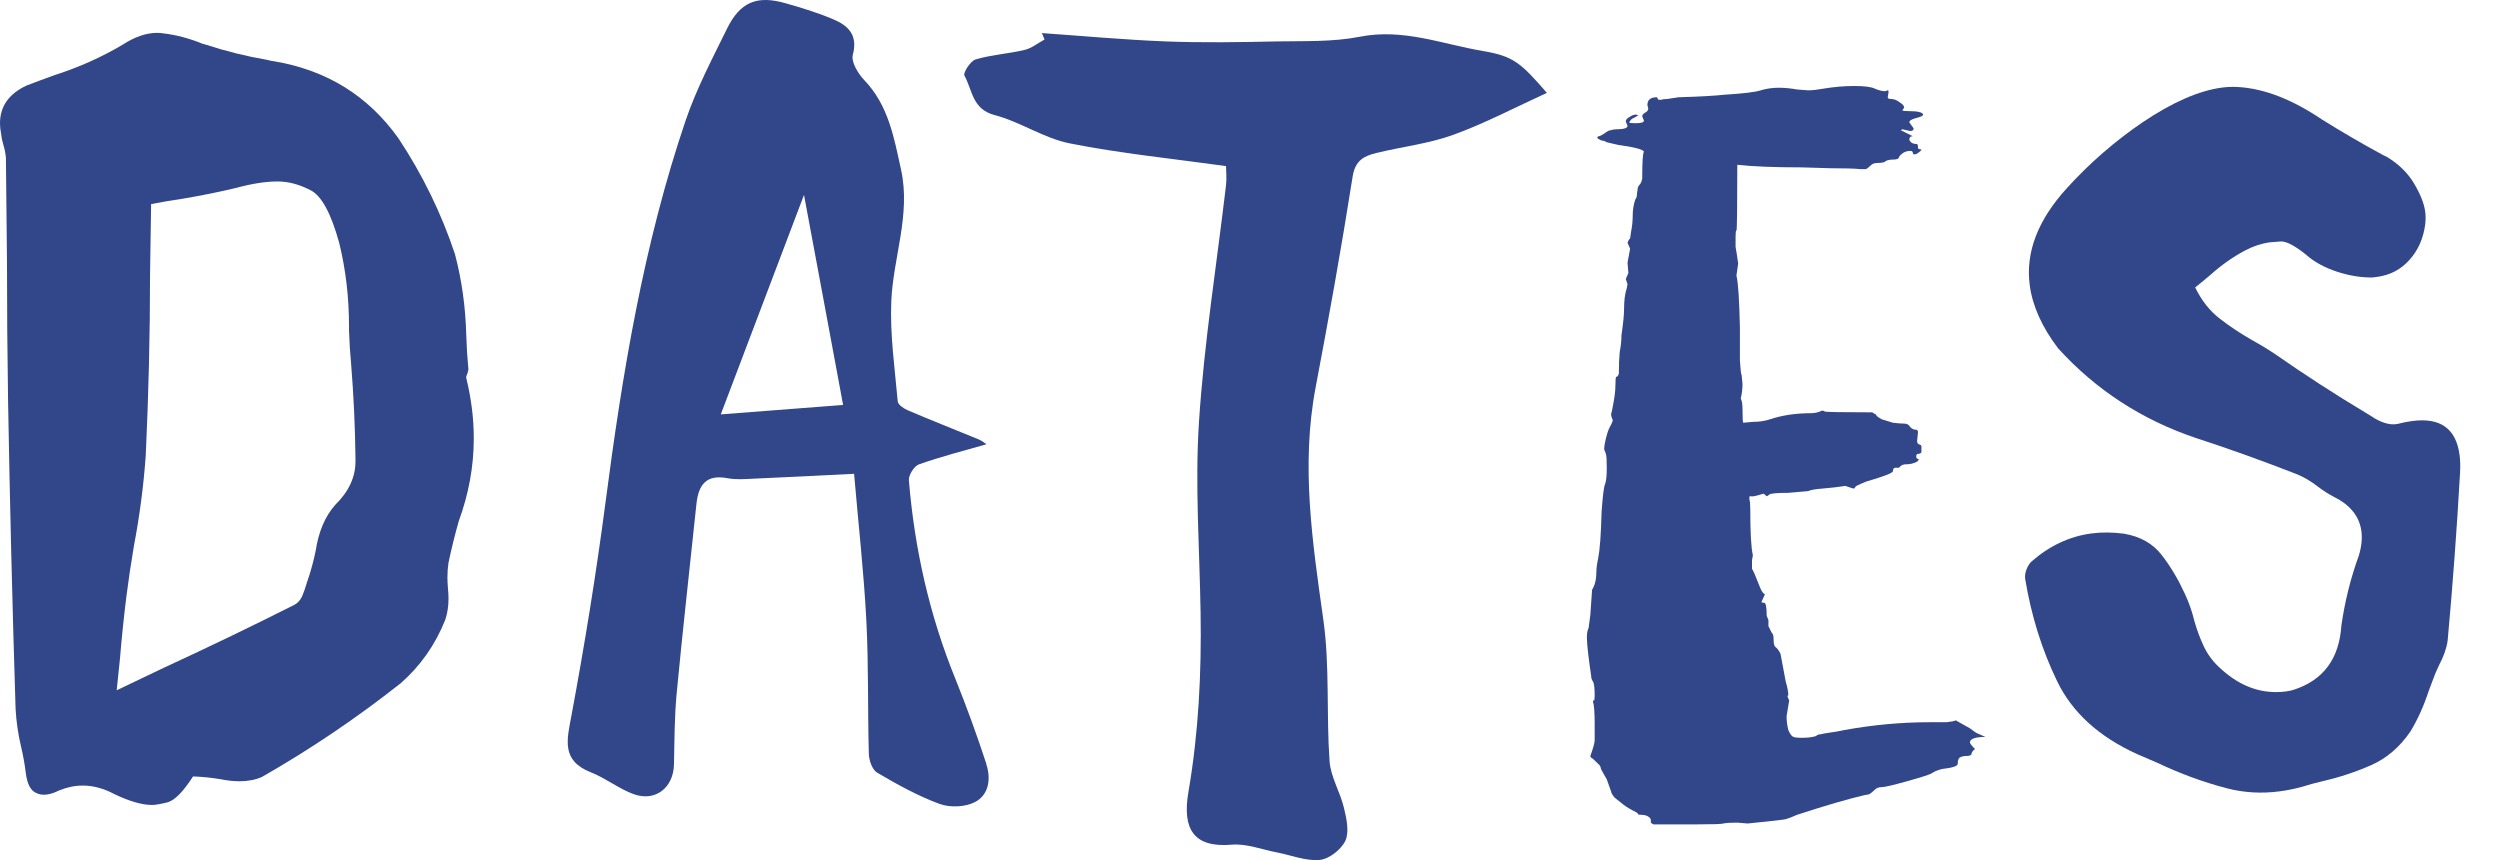 <svg height="150" width="436" viewBox="0 0 436 150" fill="none" xmlns="http://www.w3.org/2000/svg">
    <g fill="#32468a">
        <path d="M382.828 50.109C383.93 52.376 385.369 54.229 387.157 55.593C388.949 56.982 390.791 58.192 392.688 59.271C394.055 60.026 395.378 60.812 396.689 61.697C401.922 65.34 407.28 68.819 412.811 72.127L413.739 72.694C414.357 73.129 415.061 73.479 415.801 73.727C416.54 73.974 417.234 74.055 417.857 73.972L418.12 73.938C419.015 73.697 419.871 73.535 420.71 73.424C425.599 72.78 428.346 74.756 428.951 79.354C429.078 80.321 429.095 81.378 429.029 82.543C428.479 92.265 427.759 101.985 426.87 111.726C426.665 113.132 426.145 114.554 425.382 115.984L424.722 117.449C424.339 118.435 423.957 119.421 423.581 120.455C422.767 122.975 421.714 125.353 420.394 127.546C418.534 130.277 416.255 132.227 413.583 133.416C410.912 134.605 408.085 135.543 405.08 136.235C403.849 136.52 402.649 136.85 401.432 137.232C400.16 137.572 398.879 137.84 397.585 138.01C394.445 138.424 391.4 138.259 388.423 137.494C384.282 136.415 380.235 134.93 376.256 133.042C375.041 132.513 373.852 132.005 372.715 131.515C366.026 128.483 361.37 124.222 358.753 118.783C356.108 113.322 354.255 107.388 353.189 100.956C353.122 100.448 353.196 99.897 353.414 99.326C353.631 98.756 353.913 98.301 354.258 97.96C357.427 95.179 360.941 93.534 364.752 93.032C366.549 92.795 368.429 92.818 370.413 93.074C373.281 93.558 375.494 94.817 377.027 96.83C378.584 98.84 379.902 101.079 381.03 103.539C381.744 105.07 382.286 106.598 382.664 108.173C383.09 109.742 383.653 111.243 384.333 112.704C385.013 114.165 386.018 115.51 387.395 116.707C390.828 119.824 394.607 121.122 398.705 120.582C399.089 120.532 399.517 120.451 399.963 120.318C405.18 118.646 407.955 114.908 408.337 109.098C408.935 104.933 409.935 100.863 411.368 96.932C411.845 95.368 411.999 93.944 411.828 92.638C411.493 90.097 409.913 88.09 407.095 86.689C406.048 86.138 405.089 85.526 404.194 84.832C403.108 83.99 401.969 83.303 400.753 82.774C394.919 80.491 388.98 78.344 382.944 76.382C373.504 73.196 365.502 67.973 358.947 60.763C356.118 57.05 354.461 53.355 353.984 49.725C353.229 43.991 355.411 38.337 360.506 32.767C364.446 28.433 368.822 24.631 373.655 21.336C378.896 17.814 383.532 15.8 387.51 15.276C388.469 15.15 389.416 15.123 390.325 15.176C394.87 15.439 399.751 17.331 404.969 20.852C408.395 22.985 411.855 25.016 415.372 26.915C415.61 27.056 415.896 27.191 416.206 27.322C418.324 28.594 419.919 30.156 421.016 32.005C422.112 33.855 422.766 35.492 422.951 36.895C423.046 37.621 423.046 38.359 422.967 39.059C422.656 41.512 421.761 43.6 420.229 45.303C418.722 47.003 416.828 47.991 414.575 48.288L413.809 48.389C411.815 48.43 409.746 48.087 407.582 47.388C405.441 46.685 403.605 45.697 402.14 44.388C400.152 42.804 398.686 42.037 397.721 42.115C396.756 42.193 396.127 42.227 395.863 42.262C394.401 42.454 392.953 42.94 391.517 43.696C389.376 44.84 387.368 46.261 385.471 47.963C384.595 48.719 383.713 49.426 382.831 50.133L382.828 50.109Z"/>
        <path d="M296.051 143.77C291.227 143.77 288.664 143.77 288.362 143.77C288.161 143.669 288.011 143.569 287.91 143.468C287.91 143.367 287.91 143.216 287.91 143.015C287.91 142.814 287.759 142.612 287.458 142.411C287.156 142.21 286.754 142.109 286.252 142.109C285.85 142.109 285.649 142.059 285.649 141.958C285.649 141.858 285.548 141.757 285.347 141.656C284.342 141.153 283.588 140.7 283.086 140.298C282.583 139.895 282.081 139.493 281.578 139.09C281.176 138.587 280.975 138.235 280.975 138.033L280.221 135.92C279.518 134.712 279.166 134.058 279.166 133.957C279.166 133.756 279.066 133.555 278.865 133.353C278.06 132.548 277.608 132.146 277.508 132.146C277.407 132.045 277.357 131.945 277.357 131.844C277.859 130.435 278.111 129.529 278.111 129.127V126.258C278.111 124.245 278.01 122.937 277.809 122.333V122.182H277.96C278.06 122.182 278.111 121.88 278.111 121.277C278.111 119.968 278.01 119.163 277.809 118.861C277.608 118.559 277.508 118.257 277.508 117.955C277.005 114.534 276.754 112.269 276.754 111.162C276.754 110.458 276.854 109.904 277.055 109.502L277.357 107.237L277.658 102.859C278.161 102.054 278.412 100.997 278.412 99.689C278.412 99.085 278.513 98.331 278.714 97.425C279.015 95.915 279.216 93.198 279.317 89.273C279.518 86.455 279.719 84.845 279.92 84.442C280.121 83.939 280.221 82.983 280.221 81.574C280.221 80.266 280.171 79.46 280.071 79.159C279.97 78.856 279.87 78.605 279.769 78.404C279.769 77.9 279.87 77.246 280.071 76.441C280.272 75.636 280.473 75.032 280.674 74.63C280.975 74.126 281.176 73.674 281.277 73.271C281.076 72.868 280.975 72.516 280.975 72.214C281.076 71.912 281.176 71.459 281.277 70.856C281.578 69.346 281.729 68.138 281.729 67.233C281.729 66.226 281.779 65.723 281.88 65.723C282.081 65.723 282.232 65.522 282.332 65.119C282.332 63.609 282.382 62.352 282.483 61.345C282.684 60.339 282.784 59.383 282.784 58.477C283.086 56.363 283.237 54.854 283.237 53.948C283.237 52.438 283.387 51.231 283.689 50.325L283.84 49.57L283.538 48.664L283.99 47.608L283.84 45.796L284.292 43.381L283.84 42.324C283.94 42.022 284.091 41.77 284.292 41.569L284.443 40.512C284.644 39.506 284.744 38.55 284.744 37.644C284.744 36.638 284.895 35.682 285.196 34.776C285.397 34.575 285.498 34.222 285.498 33.719C285.598 33.115 285.649 32.763 285.649 32.662C285.749 32.461 285.85 32.31 285.95 32.21C286.151 32.008 286.302 31.656 286.403 31.153C286.403 28.234 286.503 26.674 286.704 26.473C286.604 26.07 285.096 25.668 282.181 25.265C281.277 25.064 280.623 24.913 280.221 24.812C279.92 24.611 279.618 24.511 279.317 24.511C279.116 24.41 278.915 24.309 278.714 24.209C278.613 24.108 278.563 24.007 278.563 23.907C278.664 23.806 278.764 23.756 278.865 23.756C278.965 23.756 279.267 23.605 279.769 23.303C280.272 22.9 280.674 22.699 280.975 22.699C281.277 22.598 281.578 22.548 281.88 22.548C283.186 22.548 283.84 22.347 283.84 21.944L283.538 21.189C283.538 20.887 283.739 20.636 284.141 20.435C284.543 20.133 284.945 19.982 285.347 19.982L285.8 20.133H285.649C285.548 20.233 285.297 20.384 284.895 20.586C284.593 20.686 284.342 20.938 284.141 21.34C284.141 21.441 284.493 21.491 285.196 21.491C286.202 21.491 286.704 21.34 286.704 21.038L286.403 20.284C286.403 20.082 286.553 19.881 286.855 19.68C287.257 19.479 287.458 19.227 287.458 18.925L287.307 18.321C287.307 17.415 287.86 16.962 288.965 16.962C289.066 17.063 289.116 17.164 289.116 17.264C289.116 17.365 289.317 17.415 289.719 17.415C289.92 17.315 290.272 17.264 290.775 17.264C291.378 17.164 292.031 17.063 292.734 16.962C296.252 16.862 298.966 16.711 300.876 16.51C304.092 16.308 306.152 16.057 307.057 15.755C308.062 15.453 309.117 15.302 310.223 15.302C311.228 15.302 312.283 15.403 313.389 15.604L315.348 15.755C316.052 15.755 316.957 15.654 318.062 15.453C319.871 15.151 321.63 15 323.339 15C325.148 15 326.354 15.151 326.957 15.453C327.661 15.755 328.264 15.906 328.766 15.906L329.218 15.755C329.319 15.755 329.369 15.855 329.369 16.057L329.218 16.962C329.218 17.164 329.419 17.264 329.821 17.264C330.324 17.264 330.827 17.466 331.329 17.868C331.832 18.17 332.083 18.472 332.083 18.774L331.781 19.227C331.781 19.328 332.133 19.378 332.837 19.378C334.445 19.378 335.299 19.579 335.4 19.982C335.4 20.183 334.998 20.384 334.193 20.586C333.389 20.787 332.987 21.038 332.987 21.34L333.741 22.397C333.741 22.699 333.54 22.85 333.138 22.85L331.781 22.548L331.48 22.699L333.59 23.756C333.188 23.756 332.987 23.957 332.987 24.36C332.987 24.46 333.088 24.611 333.289 24.812C333.49 25.014 333.842 25.114 334.344 25.114C334.445 25.215 334.495 25.416 334.495 25.718C334.495 25.919 334.596 26.02 334.797 26.02C334.998 26.02 335.098 26.07 335.098 26.171C334.596 26.674 334.193 26.926 333.892 26.926C333.691 26.926 333.59 26.825 333.59 26.624C333.59 26.423 333.44 26.322 333.138 26.322C332.334 26.322 331.681 26.674 331.178 27.379C331.178 27.681 330.827 27.832 330.123 27.832C329.419 27.832 328.917 27.983 328.615 28.285C328.213 28.385 327.761 28.436 327.259 28.436C326.857 28.436 326.505 28.587 326.203 28.888C325.902 29.19 325.65 29.392 325.449 29.492C325.248 29.492 324.897 29.492 324.394 29.492C323.49 29.392 321.781 29.341 319.268 29.341L314.142 29.19C309.419 29.19 305.7 29.039 302.986 28.738C302.986 36.285 302.936 40.11 302.835 40.211C302.735 40.211 302.685 40.563 302.685 41.267C302.685 41.871 302.685 42.475 302.685 43.079C302.785 43.582 302.936 44.538 303.137 45.947L302.835 48.06C303.137 49.268 303.338 52.287 303.438 57.118C303.438 59.332 303.438 61.244 303.438 62.855C303.539 64.465 303.639 65.32 303.74 65.421L303.891 66.931C303.891 67.836 303.79 68.692 303.589 69.497C303.79 69.9 303.891 70.503 303.891 71.308C303.891 72.919 303.941 73.724 304.041 73.724L305.7 73.573C306.805 73.573 307.81 73.422 308.715 73.12C310.826 72.415 313.188 72.063 315.801 72.063C316.504 72.063 317.158 71.912 317.761 71.61C317.962 71.61 318.112 71.661 318.213 71.761C318.313 71.862 321.077 71.912 326.505 71.912C326.706 72.013 326.857 72.114 326.957 72.214C327.158 72.214 327.259 72.315 327.259 72.516C327.359 72.617 327.661 72.818 328.163 73.12C328.766 73.321 329.419 73.523 330.123 73.724C330.927 73.825 331.58 73.875 332.083 73.875C332.585 73.875 332.937 74.076 333.138 74.479C333.44 74.781 333.741 74.931 334.043 74.931C334.344 74.931 334.495 75.082 334.495 75.384L334.344 76.894C334.344 77.196 334.445 77.397 334.646 77.498C334.847 77.498 334.998 77.599 335.098 77.8V78.856C334.998 79.058 334.797 79.159 334.495 79.159C334.294 79.159 334.193 79.309 334.193 79.611C334.193 79.913 334.344 80.064 334.646 80.064C334.646 80.165 334.545 80.316 334.344 80.517C333.741 80.819 333.138 80.97 332.535 80.97C332.033 80.97 331.681 81.071 331.48 81.272C331.379 81.373 331.279 81.473 331.178 81.574C331.078 81.574 330.877 81.574 330.575 81.574C330.274 81.574 330.123 81.775 330.123 82.178C330.123 82.48 328.565 83.083 325.449 83.989C324.947 84.191 324.495 84.392 324.093 84.593C323.791 84.694 323.59 84.845 323.49 85.046C323.49 85.147 323.389 85.197 323.188 85.197L321.831 84.744C320.525 84.945 319.218 85.096 317.911 85.197C316.605 85.297 315.751 85.448 315.348 85.65L311.881 85.952C309.871 85.952 308.765 86.052 308.564 86.254C308.464 86.354 308.313 86.455 308.112 86.555C307.81 86.254 307.609 86.103 307.509 86.103C306.906 86.304 306.353 86.455 305.851 86.555H305.097C305.097 86.656 305.097 86.858 305.097 87.159C305.197 87.361 305.248 87.864 305.248 88.669C305.248 92.896 305.398 95.613 305.7 96.821L305.549 97.727C305.549 98.632 305.549 99.136 305.549 99.236C305.65 99.236 306.152 100.394 307.057 102.708C307.358 103.312 307.609 103.614 307.81 103.614L307.207 104.973C307.207 105.073 307.358 105.124 307.66 105.124C307.961 105.124 308.112 105.879 308.112 107.388L308.414 108.143V109.2C308.715 109.804 308.916 110.206 309.017 110.407C309.218 110.508 309.318 110.911 309.318 111.615C309.318 112.219 309.419 112.621 309.62 112.823C309.921 113.024 310.223 113.427 310.524 114.03C310.926 116.144 311.228 117.754 311.429 118.861C311.73 119.868 311.881 120.673 311.881 121.277C311.78 121.277 311.73 121.327 311.73 121.428L312.032 122.182L311.579 124.9C311.579 125.705 311.68 126.51 311.881 127.315C312.183 128.02 312.484 128.422 312.786 128.523C313.087 128.623 313.539 128.674 314.142 128.674C315.248 128.674 316.102 128.573 316.705 128.372C316.906 128.17 317.158 128.07 317.459 128.07C317.861 127.969 318.414 127.869 319.117 127.768C319.922 127.667 320.776 127.516 321.68 127.315C326.706 126.409 331.631 125.956 336.455 125.956C337.661 125.956 338.666 125.956 339.47 125.956C340.375 125.856 340.877 125.755 340.978 125.654H341.128L343.541 127.013C344.345 127.617 344.797 127.919 344.897 127.919L346.254 128.523C344.546 128.523 343.641 128.825 343.541 129.428C343.541 129.63 343.842 130.032 344.445 130.636C344.144 130.837 343.943 131.089 343.842 131.391C343.842 131.693 343.541 131.844 342.938 131.844C342.435 131.844 342.033 131.945 341.731 132.146C341.53 132.347 341.43 132.699 341.43 133.203C341.43 133.605 340.525 133.907 338.716 134.108C337.912 134.31 337.309 134.561 336.907 134.863C336.606 135.064 335.199 135.517 332.686 136.222C330.173 136.926 328.666 137.278 328.163 137.278C327.661 137.278 327.259 137.429 326.957 137.731C326.655 138.033 326.354 138.285 326.052 138.486C325.751 138.587 325.5 138.637 325.299 138.637C322.283 139.342 318.313 140.499 313.389 142.109C312.484 142.512 311.831 142.763 311.429 142.864C311.027 142.965 308.816 143.216 304.795 143.619L302.986 143.468C301.78 143.468 300.976 143.518 300.574 143.619C300.272 143.719 298.765 143.77 296.051 143.77Z"/>
        <path d="M213.876 28.973C204.415 27.659 195.401 26.765 186.555 25.003C182.034 24.109 177.931 21.229 173.41 20.055C169.531 19.021 169.587 15.666 168.192 13.178C167.94 12.703 169.252 10.606 170.173 10.354C172.936 9.543 175.894 9.376 178.685 8.705C179.913 8.425 181.029 7.503 182.173 6.888C182.006 6.524 181.866 6.133 181.699 5.769C188.899 6.273 196.099 6.943 203.327 7.223C209.746 7.475 216.192 7.363 222.639 7.223C227.467 7.139 232.434 7.335 237.123 6.412C244.686 4.903 251.523 7.698 258.64 8.9C263.914 9.795 265.198 10.913 269.775 16.197C264.277 18.713 259.03 21.481 253.505 23.494C249.207 25.059 244.518 25.59 240.025 26.681C237.876 27.212 236.342 27.967 235.895 30.818C233.969 43.091 231.765 55.336 229.448 67.553C226.853 81.196 228.89 94.559 230.788 108.063C231.932 116.17 231.29 124.529 231.876 132.748C232.072 135.516 233.746 138.144 234.388 140.912C234.835 142.757 235.337 145.049 234.639 146.615C233.914 148.152 231.793 149.83 230.146 149.97C227.718 150.193 225.151 149.131 222.667 148.656C220.044 148.152 217.364 147.09 214.797 147.314C208.183 147.873 206.146 144.602 207.262 138.116C209.048 127.716 209.55 117.344 209.383 106.86C209.215 95.762 208.378 84.607 209.104 73.564C209.997 59.754 212.202 46.055 213.82 32.3C213.96 31.098 213.82 29.84 213.82 28.973H213.876Z"/>
        <path d="M172.037 133.274C170.394 128.256 168.587 123.266 166.615 118.385C162.097 107.281 159.496 95.71 158.51 83.783C158.428 82.879 159.414 81.288 160.262 80.987C164.069 79.643 168.012 78.629 172.037 77.477C171.681 77.23 171.216 76.847 170.668 76.627C166.561 74.927 162.398 73.309 158.318 71.555C157.606 71.253 156.62 70.568 156.566 70.019C156.045 64.179 155.197 58.312 155.443 52.499C155.772 44.877 158.866 37.446 157.141 29.577C155.909 23.984 154.95 18.363 150.706 13.949C149.638 12.825 148.406 10.796 148.734 9.562C149.665 6.052 147.885 4.434 145.257 3.338C142.6 2.214 139.807 1.364 137.014 0.568C132.031 -0.857 129.101 0.322 126.801 4.983C124.227 10.22 121.488 15.429 119.599 20.94C112.233 42.628 108.536 65.111 105.579 87.786C103.963 100.125 101.964 112.408 99.691 124.637C98.897 128.941 97.775 132.616 103.06 134.699C105.661 135.714 107.934 137.578 110.535 138.51C114.369 139.881 117.49 137.304 117.545 133.246C117.627 129.133 117.627 125.021 118.011 120.935C119.051 109.913 120.311 98.891 121.461 87.869C121.817 84.579 123.131 82.687 126.883 83.4C128.334 83.674 129.895 83.564 131.401 83.482C137.151 83.235 142.902 82.933 148.953 82.632C149.693 91.323 150.651 99.741 151.089 108.186C151.5 115.945 151.308 123.732 151.527 131.491C151.555 132.616 152.13 134.261 152.979 134.754C156.484 136.811 160.071 138.812 163.877 140.21C165.684 140.868 168.286 140.759 169.983 139.909C172.475 138.648 172.859 135.823 172.01 133.274H172.037ZM125.705 72.268C130.607 59.326 135.234 47.125 140.218 33.992C142.573 46.659 144.791 58.449 147.036 70.623C139.835 71.171 133.126 71.692 125.705 72.268Z"/>
        <path d="M20.352 120.384C23.228 119.007 25.98 117.692 28.606 116.44C36.609 112.747 44.206 109.085 51.396 105.454C51.959 105.141 52.397 104.64 52.709 103.951C53.022 103.2 53.303 102.386 53.554 101.51L53.929 100.383C54.366 99.006 54.742 97.566 55.054 96.064C55.554 92.746 56.68 90.085 58.431 88.082C60.807 85.766 61.995 83.231 61.995 80.476V79.913C61.932 74.467 61.682 69.02 61.244 63.574C61.057 61.634 60.932 59.662 60.869 57.658V56.907C60.869 51.899 60.306 47.079 59.181 42.447C57.743 37.188 56.055 34.09 54.116 33.151C52.178 32.149 50.271 31.648 48.395 31.648C46.332 31.648 43.925 32.024 41.173 32.775C38.297 33.464 35.202 34.09 31.888 34.653C30.138 34.903 28.293 35.216 26.355 35.592C26.292 39.661 26.23 43.793 26.167 47.987C26.167 58.253 25.917 68.739 25.417 79.443C25.042 84.702 24.354 89.96 23.354 95.219C22.853 98.161 22.416 101.103 22.04 104.045C21.603 107.551 21.228 111.182 20.915 114.938C20.727 116.69 20.54 118.506 20.352 120.384ZM33.67 135.408C31.982 138.037 30.513 139.54 29.262 139.915C28.012 140.228 27.105 140.385 26.542 140.385C24.792 140.385 22.603 139.759 19.977 138.507C18.101 137.505 16.257 137.004 14.444 137.004C13.068 137.004 11.692 137.286 10.317 137.849C9.316 138.35 8.441 138.601 7.691 138.601C7.191 138.601 6.753 138.507 6.378 138.319C5.377 137.943 4.752 136.785 4.502 134.845C4.314 133.28 4.033 131.715 3.658 130.15C3.158 128.021 2.845 125.861 2.72 123.67C2.157 105.767 1.719 87.832 1.407 69.866C1.282 61.853 1.219 53.809 1.219 45.733L1.032 27.517C0.969 26.765 0.813 25.983 0.563 25.169C0.375 24.543 0.25 23.917 0.188 23.291C0.063 22.665 0 22.07 0 21.507C0 18.565 1.532 16.374 4.596 14.934C6.221 14.308 7.816 13.713 9.379 13.15C13.693 11.773 17.695 9.989 21.384 7.797C23.51 6.42 25.511 5.732 27.386 5.732C27.762 5.732 28.137 5.763 28.512 5.826C30.7 6.076 32.951 6.671 35.265 7.61C35.452 7.672 35.671 7.735 35.921 7.797C39.36 8.924 42.893 9.801 46.519 10.427C46.957 10.552 47.426 10.646 47.926 10.708C57.055 12.273 64.246 16.749 69.498 24.136C73.687 30.459 76.97 37.188 79.346 44.325C80.534 48.832 81.19 53.527 81.315 58.41C81.378 60.475 81.503 62.479 81.69 64.419C81.69 64.544 81.659 64.67 81.597 64.795C81.597 64.92 81.565 65.045 81.503 65.171C81.44 65.358 81.378 65.515 81.315 65.64C81.315 65.703 81.315 65.765 81.315 65.828V65.922C82.191 69.49 82.628 72.996 82.628 76.439C82.628 81.321 81.753 86.142 80.002 90.899C79.314 93.341 78.72 95.751 78.22 98.129C78.095 98.943 78.032 99.788 78.032 100.665C78.032 101.291 78.064 101.948 78.126 102.637C78.189 103.263 78.22 103.857 78.22 104.421C78.22 105.735 78.032 106.956 77.657 108.083C75.907 112.465 73.312 116.158 69.873 119.163C62.182 125.235 54.116 130.682 45.675 135.502C44.55 136.003 43.237 136.253 41.736 136.253C40.736 136.253 39.61 136.128 38.36 135.877C36.859 135.627 35.296 135.471 33.67 135.408Z"/>
    </g>
</svg>
